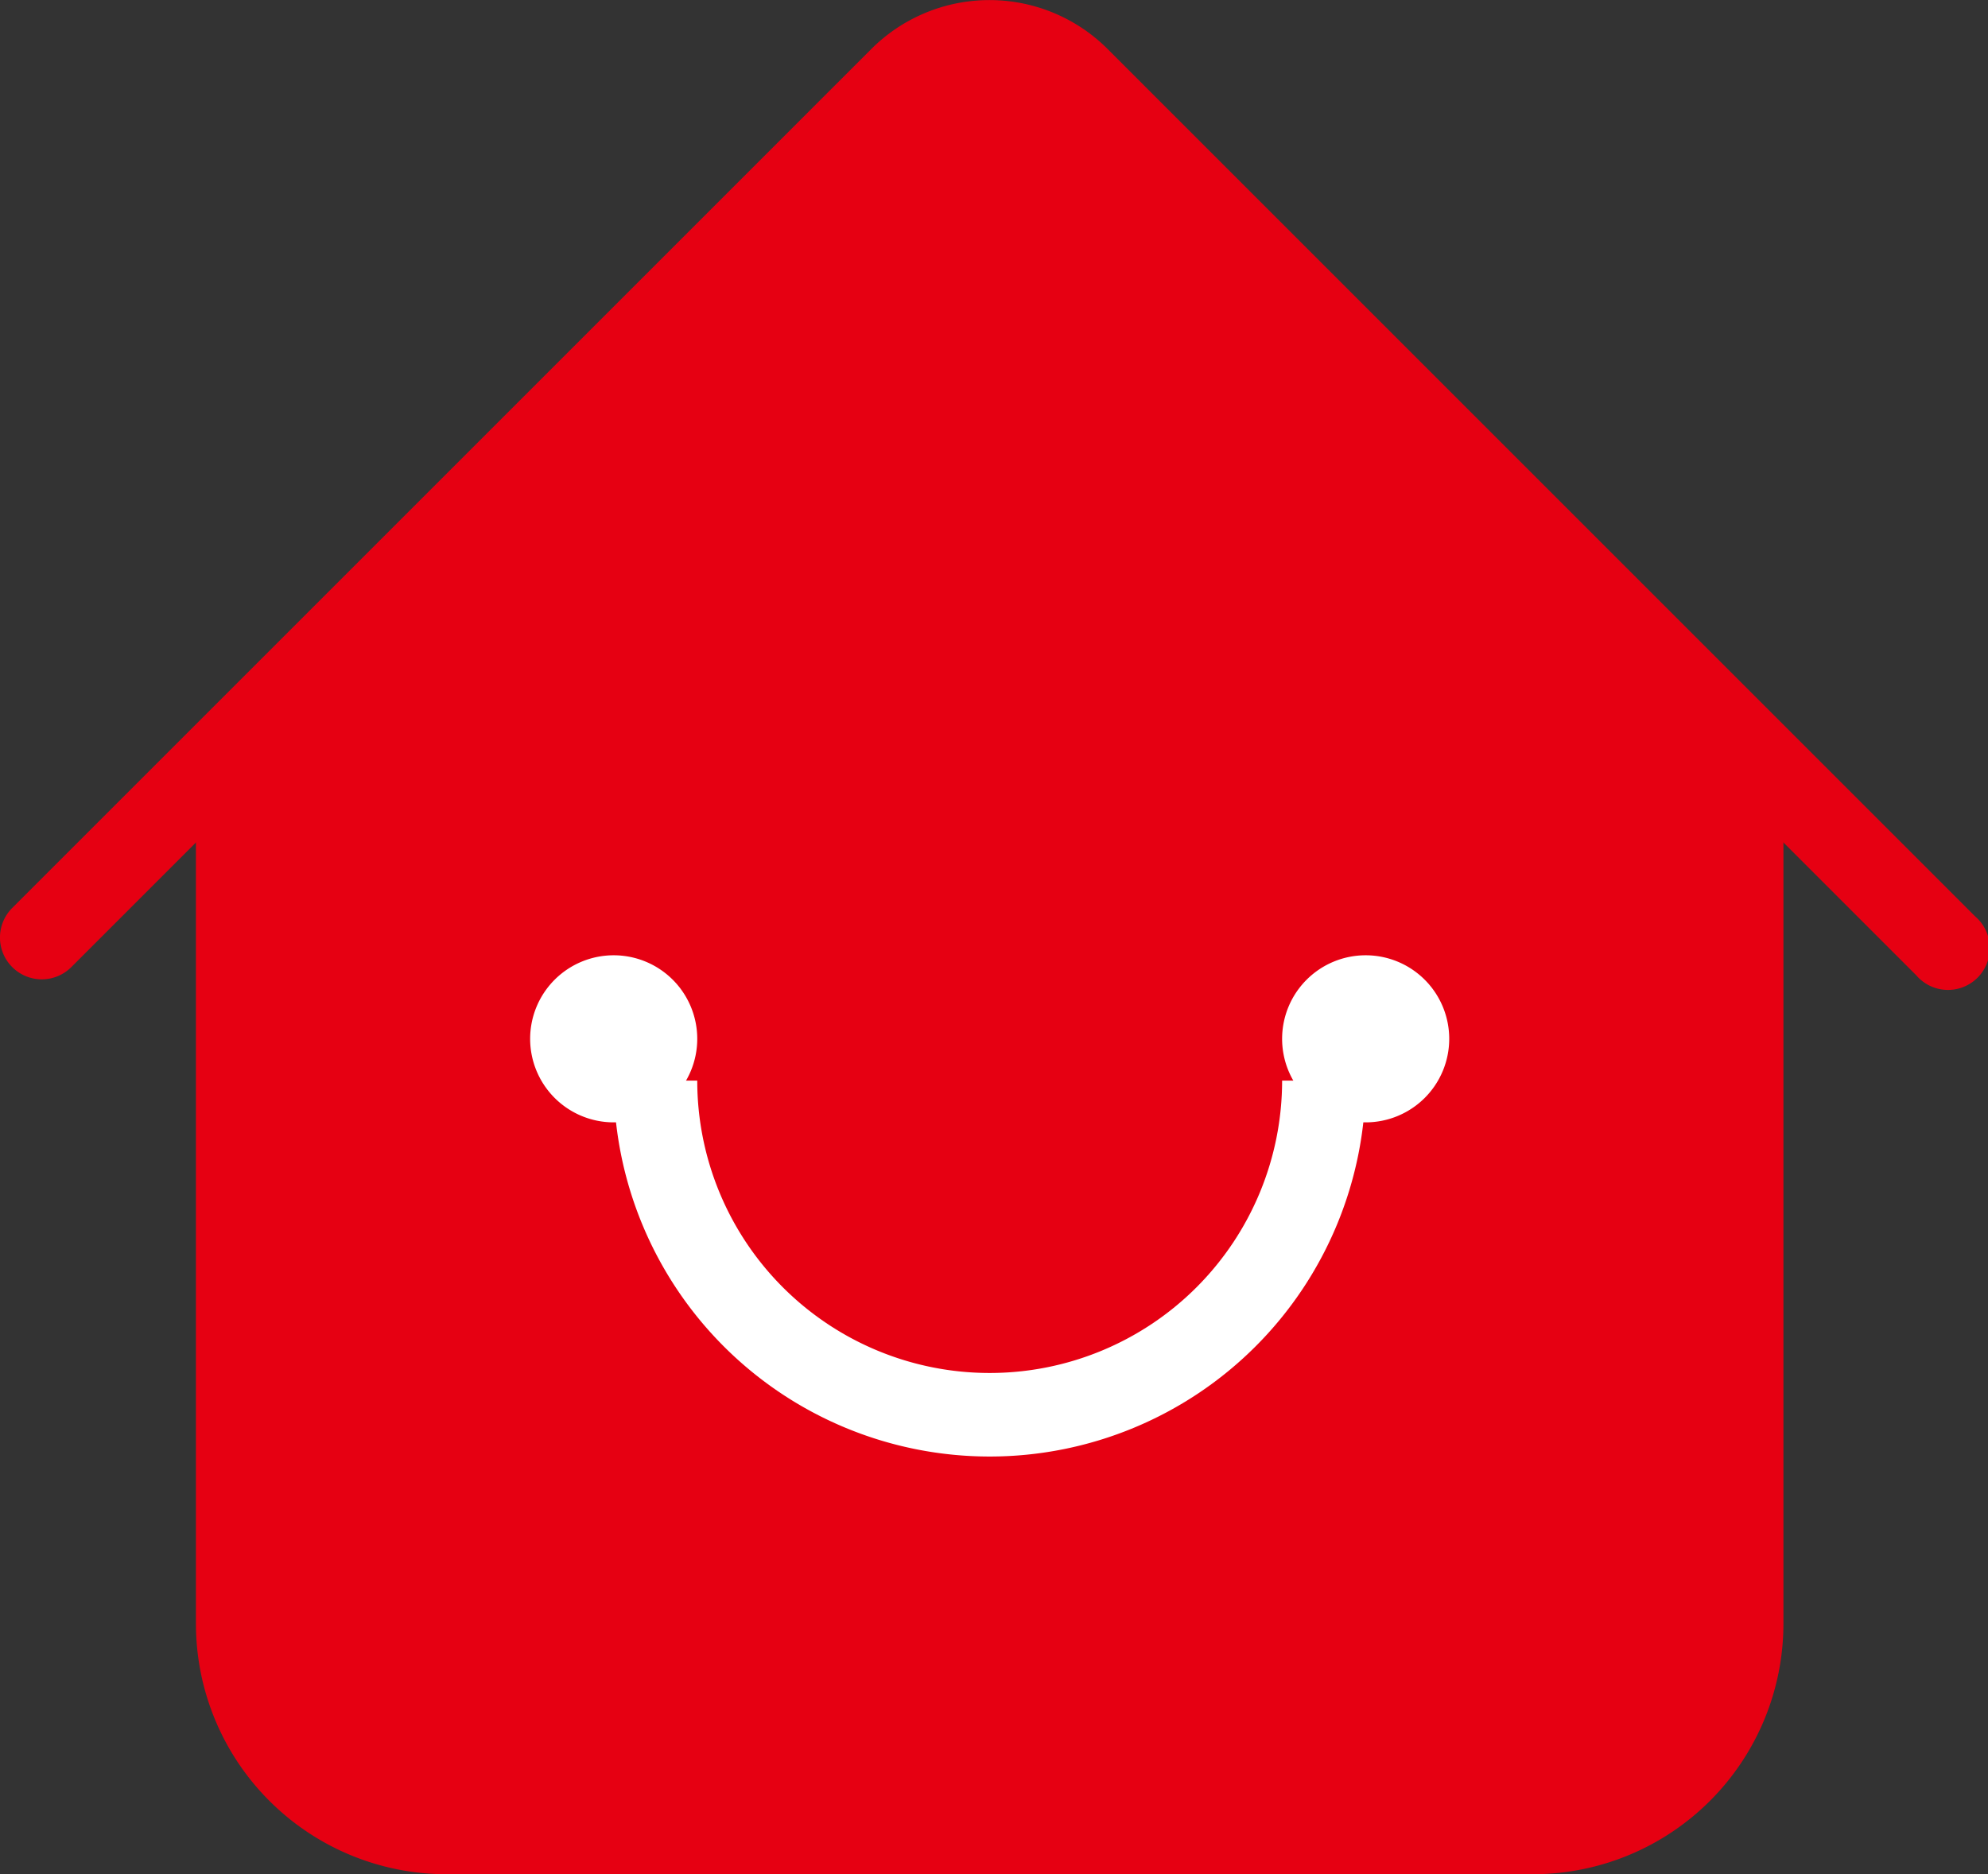 <?xml version="1.0" standalone="no"?><!DOCTYPE svg PUBLIC "-//W3C//DTD SVG 1.1//EN" "http://www.w3.org/Graphics/SVG/1.1/DTD/svg11.dtd"><svg t="1546570849236" class="icon" style="" viewBox="0 0 1086 1024" version="1.1" xmlns="http://www.w3.org/2000/svg" p-id="21424" xmlns:xlink="http://www.w3.org/1999/xlink" width="212.109" height="200"><rect x="0" y="0" width="1086" height="1024" fill="#333333" stroke="none"/><defs><style type="text/css"></style></defs><path d="M129.854 407.82v456.43s3.88 116.161 91.286 136.929h639.002s88.319-28.07 91.286-91.286v-502.073l-365.144-365.144s-35.83-37.655-91.286 0l-365.144 365.144z" fill="#E60012" p-id="21425"></path><path d="M39.025 528.317a22.821 22.821 0 0 1-32.407 0 22.821 22.821 0 0 1 0-32.178L476.056 26.701a91.286 91.286 0 0 1 128.941 0l474.002 474.002a22.821 22.821 0 1 1-32.178 32.178L572.819 58.879A45.643 45.643 0 0 0 540.641 45.643a45.643 45.643 0 0 0-32.407 13.465L39.025 528.317" fill="#E60012" p-id="21426"></path><path d="M928.606 430.641a22.821 22.821 0 0 1 45.643 0v456.43a136.929 136.929 0 0 1-136.929 136.929h-593.359a136.929 136.929 0 0 1-136.929-136.929v-456.43a22.821 22.821 0 0 1 45.643 0v456.43a91.286 91.286 0 0 0 91.286 91.286h593.359a91.286 91.286 0 0 0 91.286-91.286v-456.43" fill="#E60012" p-id="21427"></path><path d="M335.248 521.927a45.643 45.643 0 1 1-45.643 45.643 45.643 45.643 0 0 1 45.643-45.643zM746.034 521.927a45.643 45.643 0 1 1-45.643 45.643 45.643 45.643 0 0 1 45.643-45.643z" fill="#FFFFFF" p-id="21428"></path><path d="M700.391 590.392h45.643a205.393 205.393 0 1 1-410.787 0h45.643a159.75 159.75 0 0 0 319.501 0" fill="#FFFFFF" p-id="21429"></path></svg>